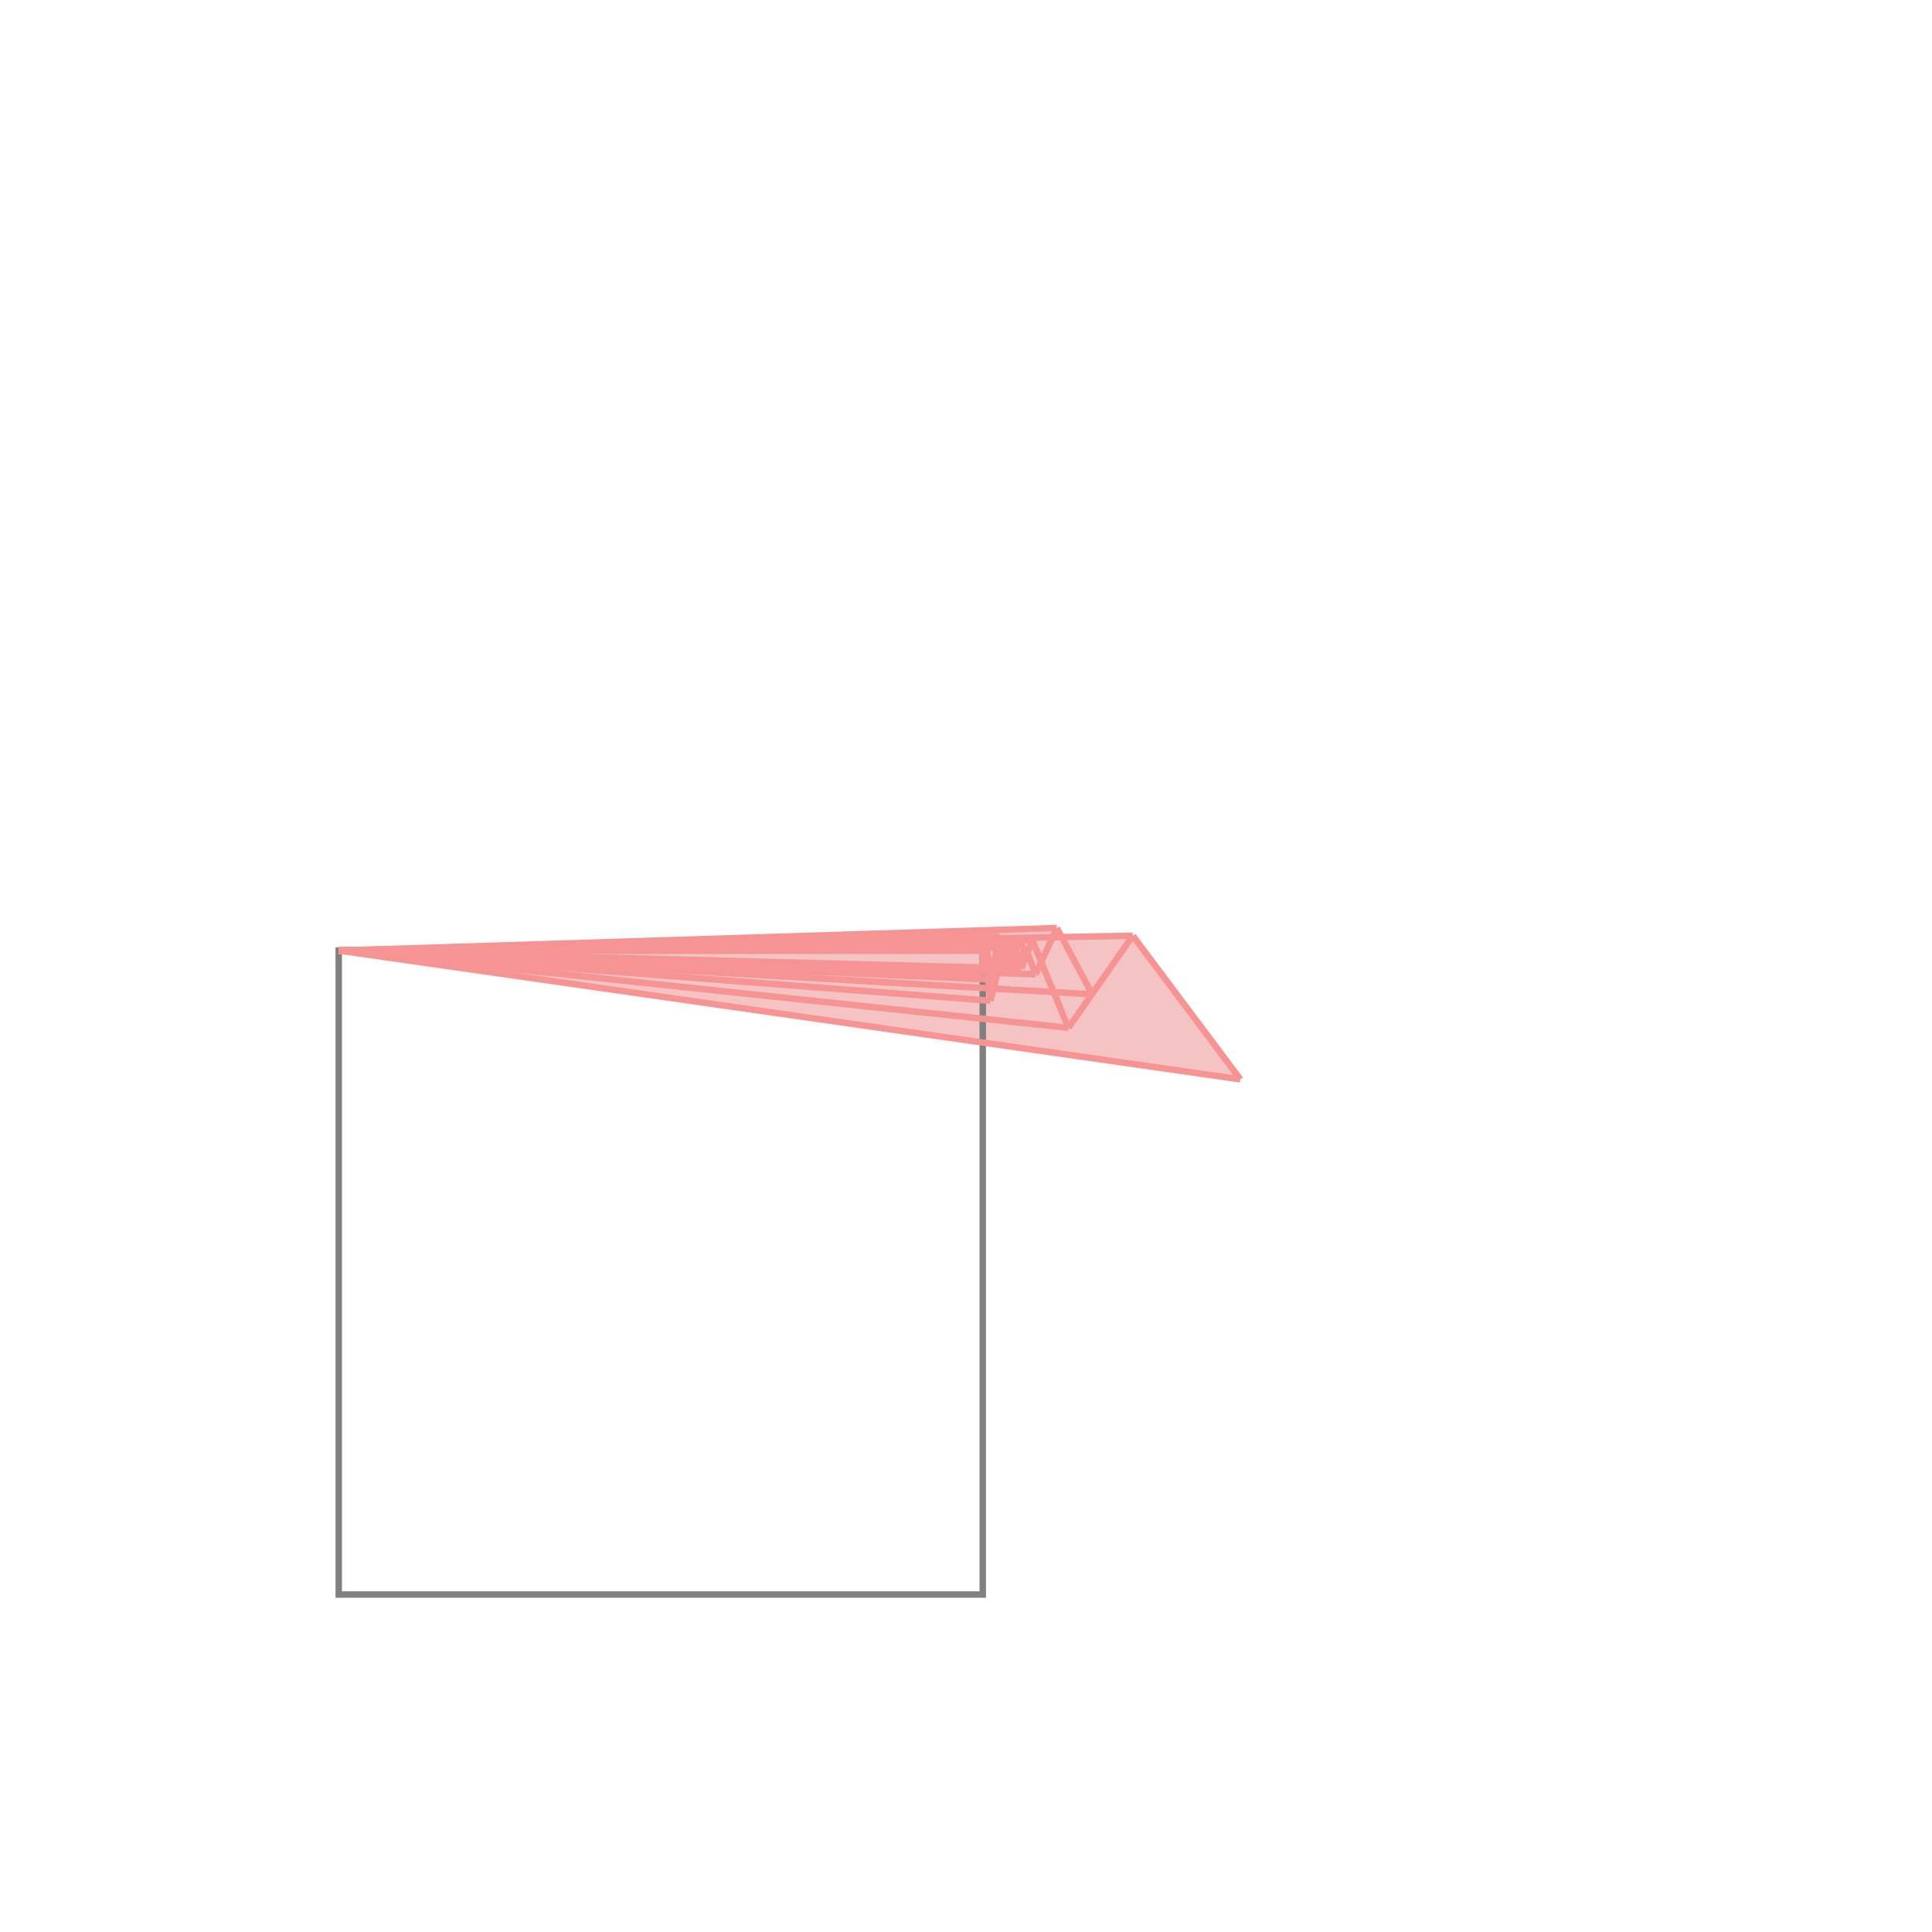 <svg xmlns="http://www.w3.org/2000/svg" viewBox="-1.5 -1.5 3 3">
<g transform="scale(1, -1)">
<path d="M0.426 -0.176 L0.259 0.047 L0.148 0.045 L0.141 0.059 L-0.974 0.024 z " fill="rgb(245,195,195)" />
<path d="M-0.974 -0.976 L0.026 -0.976 L0.026 0.024 L-0.974 0.024  z" fill="none" stroke="rgb(128,128,128)" stroke-width="0.01" />
<line x1="0.159" y1="-0.096" x2="0.259" y2="0.047" style="stroke:rgb(246,147,147);stroke-width:0.01" />
<line x1="0.108" y1="-0.013" x2="0.141" y2="0.059" style="stroke:rgb(246,147,147);stroke-width:0.01" />
<line x1="0.086" y1="-0.004" x2="0.103" y2="0.04" style="stroke:rgb(246,147,147);stroke-width:0.01" />
<line x1="0.078" y1="-0.01" x2="0.092" y2="0.03" style="stroke:rgb(246,147,147);stroke-width:0.01" />
<line x1="0.065" y1="-0.005" x2="0.076" y2="0.028" style="stroke:rgb(246,147,147);stroke-width:0.01" />
<line x1="0.038" y1="-0.054" x2="0.062" y2="0.042" style="stroke:rgb(246,147,147);stroke-width:0.01" />
<line x1="0.038" y1="-0.021" x2="0.052" y2="0.046" style="stroke:rgb(246,147,147);stroke-width:0.01" />
<line x1="0.026" y1="-0.01" x2="0.03" y2="0.049" style="stroke:rgb(246,147,147);stroke-width:0.01" />
<line x1="0.026" y1="-0.01" x2="0.026" y2="0.024" style="stroke:rgb(246,147,147);stroke-width:0.01" />
<line x1="0.038" y1="-0.054" x2="0.029" y2="0.037" style="stroke:rgb(246,147,147);stroke-width:0.01" />
<line x1="0.038" y1="-0.021" x2="0.03" y2="0.049" style="stroke:rgb(246,147,147);stroke-width:0.01" />
<line x1="0.065" y1="-0.005" x2="0.052" y2="0.046" style="stroke:rgb(246,147,147);stroke-width:0.01" />
<line x1="0.078" y1="-0.01" x2="0.062" y2="0.042" style="stroke:rgb(246,147,147);stroke-width:0.01" />
<line x1="0.086" y1="-0.004" x2="0.076" y2="0.028" style="stroke:rgb(246,147,147);stroke-width:0.01" />
<line x1="0.108" y1="-0.013" x2="0.092" y2="0.03" style="stroke:rgb(246,147,147);stroke-width:0.01" />
<line x1="0.159" y1="-0.096" x2="0.103" y2="0.04" style="stroke:rgb(246,147,147);stroke-width:0.01" />
<line x1="0.196" y1="-0.044" x2="0.141" y2="0.059" style="stroke:rgb(246,147,147);stroke-width:0.01" />
<line x1="0.426" y1="-0.176" x2="0.259" y2="0.047" style="stroke:rgb(246,147,147);stroke-width:0.01" />
<line x1="0.426" y1="-0.176" x2="-0.974" y2="0.024" style="stroke:rgb(246,147,147);stroke-width:0.01" />
<line x1="0.159" y1="-0.096" x2="-0.974" y2="0.024" style="stroke:rgb(246,147,147);stroke-width:0.01" />
<line x1="0.038" y1="-0.054" x2="-0.974" y2="0.024" style="stroke:rgb(246,147,147);stroke-width:0.01" />
<line x1="0.196" y1="-0.044" x2="-0.974" y2="0.024" style="stroke:rgb(246,147,147);stroke-width:0.01" />
<line x1="0.038" y1="-0.021" x2="-0.974" y2="0.024" style="stroke:rgb(246,147,147);stroke-width:0.01" />
<line x1="0.026" y1="-0.01" x2="-0.974" y2="0.024" style="stroke:rgb(246,147,147);stroke-width:0.01" />
<line x1="0.108" y1="-0.013" x2="-0.974" y2="0.024" style="stroke:rgb(246,147,147);stroke-width:0.01" />
<line x1="0.078" y1="-0.01" x2="-0.974" y2="0.024" style="stroke:rgb(246,147,147);stroke-width:0.01" />
<line x1="-0.974" y1="0.024" x2="0.141" y2="0.059" style="stroke:rgb(246,147,147);stroke-width:0.01" />
<line x1="0.065" y1="-0.005" x2="-0.974" y2="0.024" style="stroke:rgb(246,147,147);stroke-width:0.01" />
<line x1="0.086" y1="-0.004" x2="-0.974" y2="0.024" style="stroke:rgb(246,147,147);stroke-width:0.01" />
<line x1="-0.974" y1="0.024" x2="0.03" y2="0.049" style="stroke:rgb(246,147,147);stroke-width:0.01" />
<line x1="-0.974" y1="0.024" x2="0.052" y2="0.046" style="stroke:rgb(246,147,147);stroke-width:0.01" />
<line x1="-0.974" y1="0.024" x2="0.259" y2="0.047" style="stroke:rgb(246,147,147);stroke-width:0.01" />
<line x1="-0.974" y1="0.024" x2="0.062" y2="0.042" style="stroke:rgb(246,147,147);stroke-width:0.01" />
<line x1="-0.974" y1="0.024" x2="0.103" y2="0.04" style="stroke:rgb(246,147,147);stroke-width:0.01" />
<line x1="-0.974" y1="0.024" x2="0.029" y2="0.037" style="stroke:rgb(246,147,147);stroke-width:0.01" />
<line x1="-0.974" y1="0.024" x2="0.092" y2="0.03" style="stroke:rgb(246,147,147);stroke-width:0.01" />
<line x1="-0.974" y1="0.024" x2="0.076" y2="0.028" style="stroke:rgb(246,147,147);stroke-width:0.01" />
<line x1="-0.974" y1="0.024" x2="0.026" y2="0.024" style="stroke:rgb(246,147,147);stroke-width:0.01" />
</g>
</svg>
